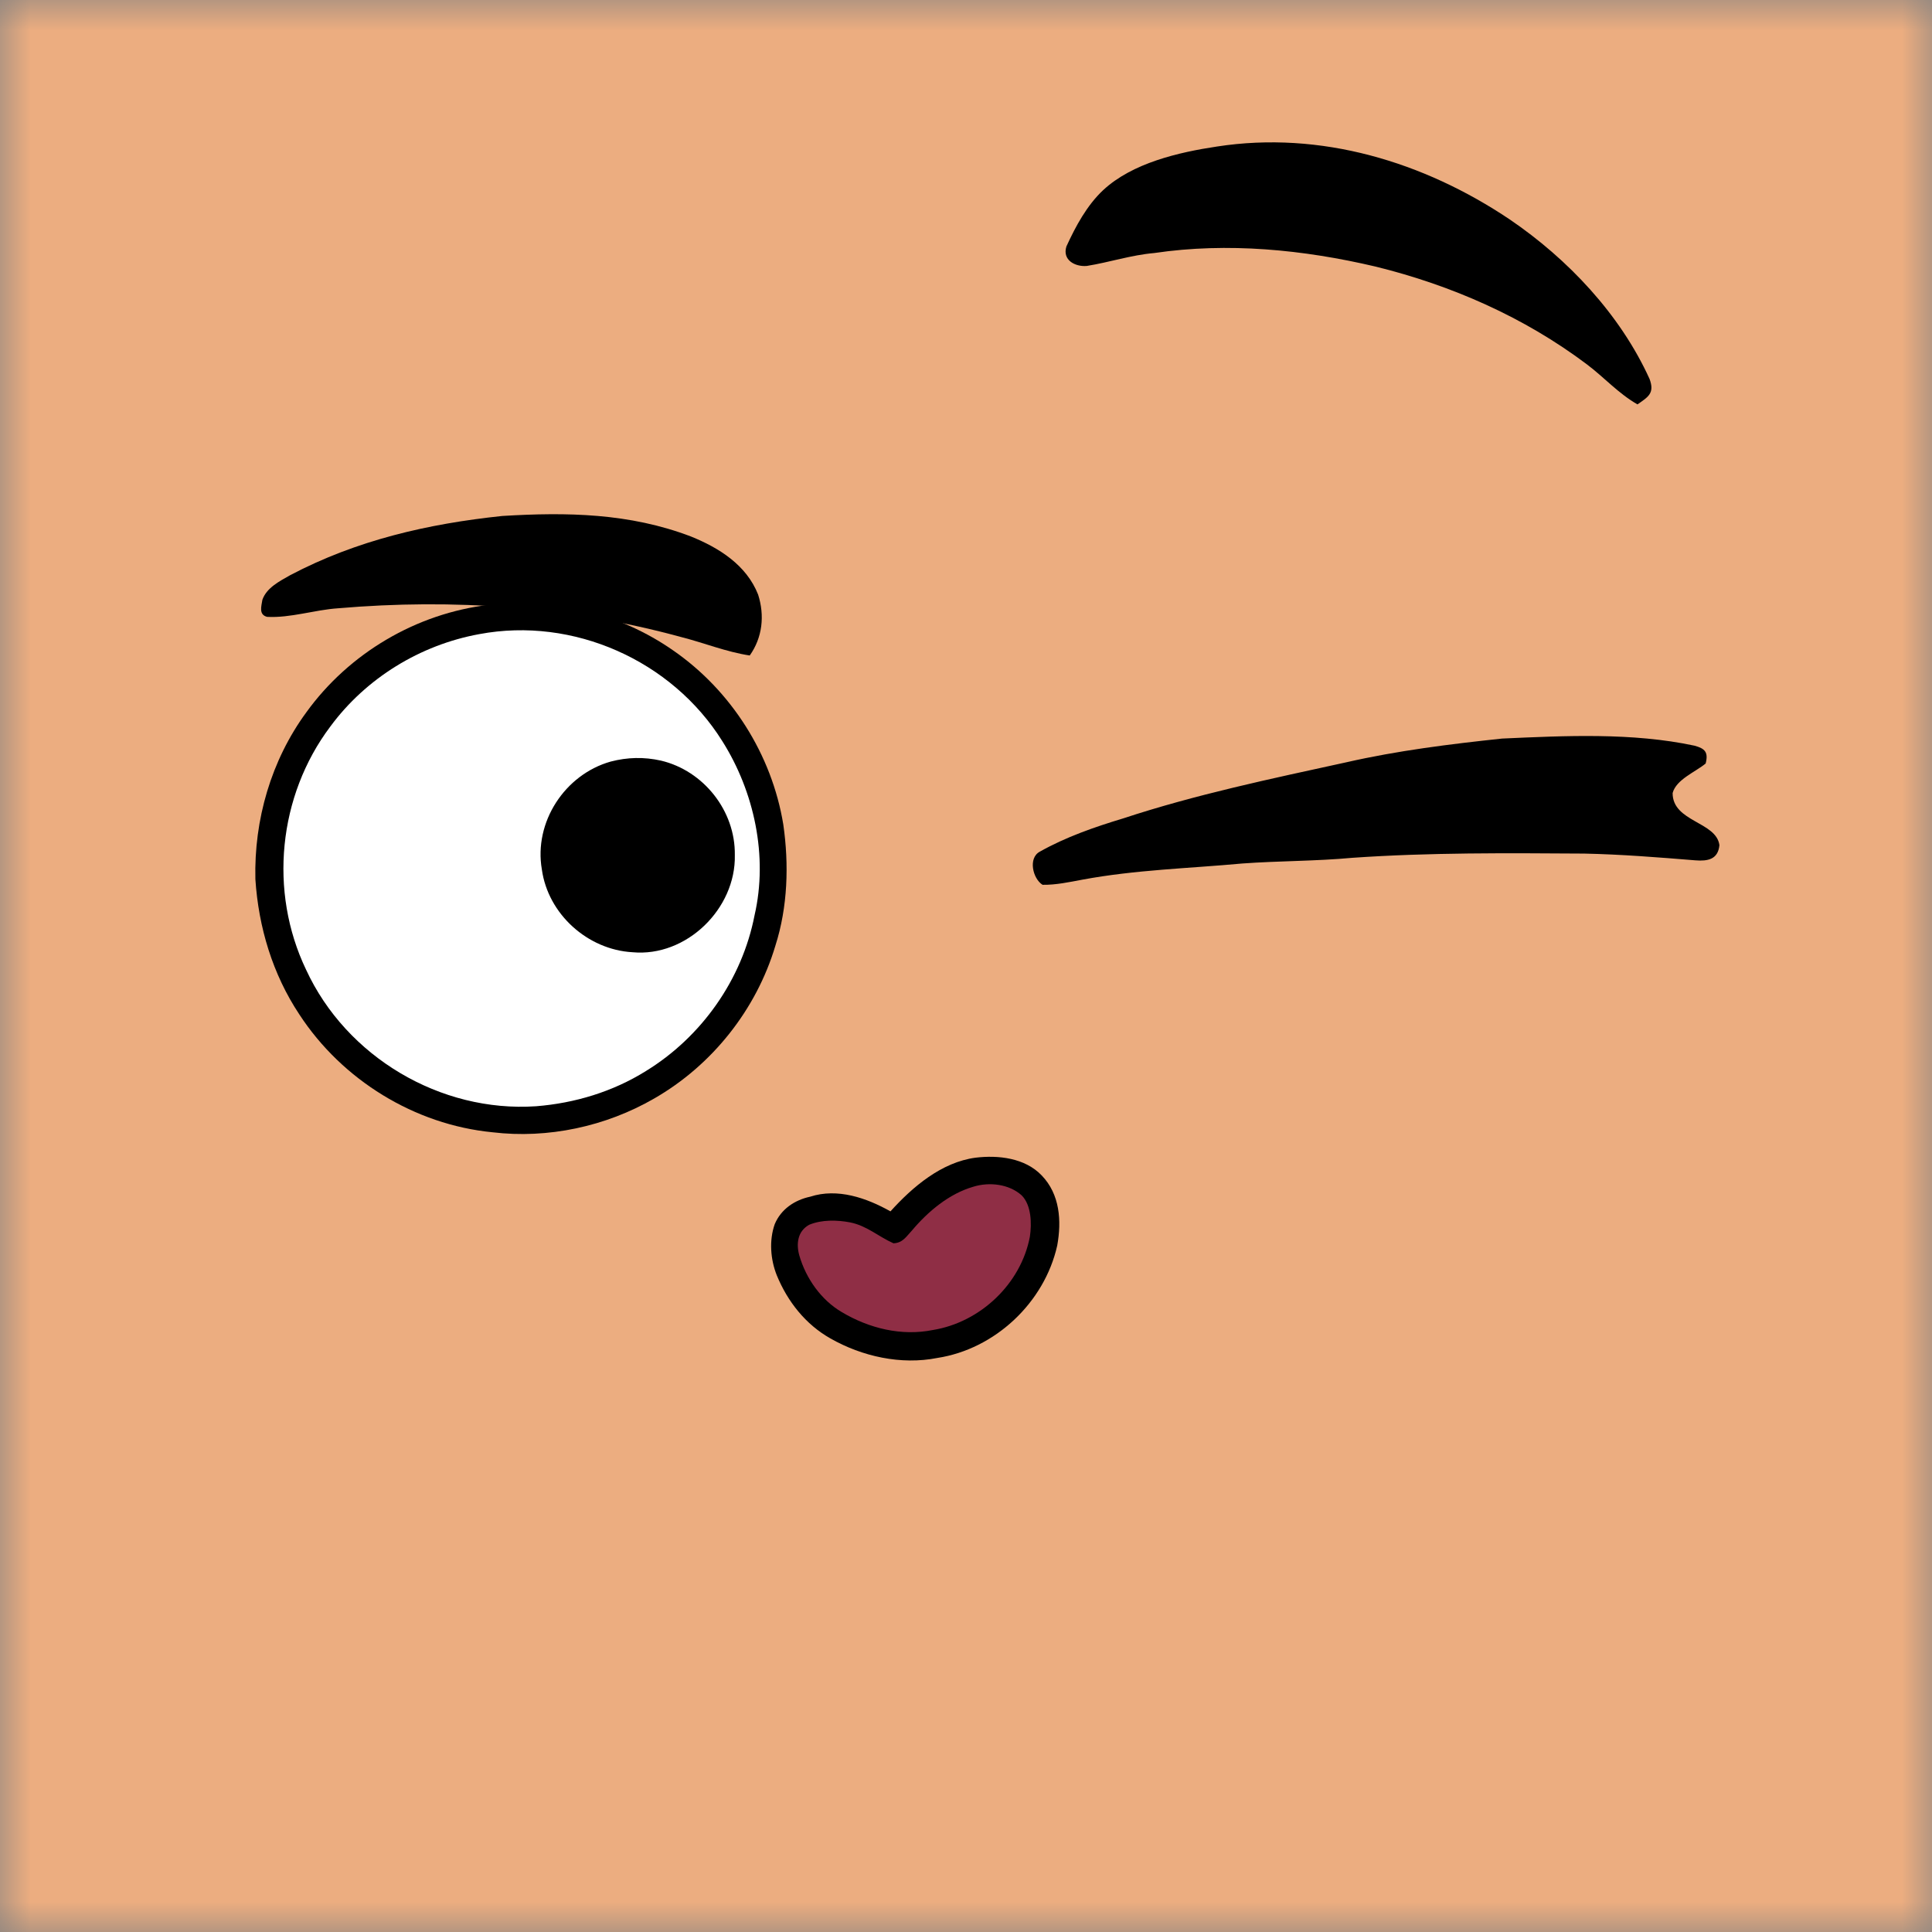 <svg width="32" height="32" viewBox="0 0 32 32" fill="none" xmlns="http://www.w3.org/2000/svg">
<rect x="0" y="0" width="32" height="32" fill="#808080" stroke="none"/>
<mask id="mask0_68_1461" style="mask-type:luminance" maskUnits="userSpaceOnUse" x="0" y="0" width="32" height="32">
<path d="M32 0H0V32H32V0Z" fill="white"/>
</mask>
<g mask="url(#mask0_68_1461)">
<path d="M32 0H0V32H32V0Z" fill="#ECAD80"/>
<path d="M8.099 10.018C9.163 9.885 10.268 10.158 11.148 10.772C12.113 11.438 12.785 12.5 12.974 13.657C13.069 14.319 13.048 15.022 12.843 15.663C12.527 16.723 11.794 17.645 10.835 18.195C10.034 18.658 9.076 18.864 8.157 18.754C6.866 18.628 5.666 17.887 4.958 16.802C4.515 16.135 4.282 15.358 4.23 14.563C4.206 13.579 4.49 12.594 5.074 11.798C5.781 10.818 6.898 10.159 8.099 10.018Z" fill="black"/>
<path d="M7.939 10.503C9.493 10.211 11.128 10.938 11.964 12.276C12.494 13.115 12.723 14.184 12.498 15.159C12.292 16.223 11.621 17.174 10.698 17.74C10.15 18.082 9.522 18.272 8.879 18.323C7.294 18.43 5.736 17.505 5.07 16.062C4.449 14.767 4.608 13.181 5.471 12.034C6.062 11.232 6.96 10.681 7.939 10.503Z" fill="white"/>
<path d="M24.879 12.233C25.926 12.186 27.038 12.131 28.067 12.351C28.239 12.398 28.299 12.458 28.251 12.646C28.083 12.786 27.763 12.91 27.704 13.135C27.702 13.615 28.428 13.607 28.479 13.999C28.456 14.235 28.286 14.266 28.082 14.25C27.468 14.2 26.856 14.151 26.24 14.138C24.959 14.13 23.679 14.119 22.399 14.208C21.795 14.264 21.183 14.258 20.578 14.302C19.689 14.384 18.807 14.406 17.927 14.57C17.713 14.61 17.486 14.659 17.268 14.655C17.107 14.556 17.024 14.212 17.223 14.106C17.65 13.865 18.13 13.698 18.598 13.557C19.804 13.159 21.059 12.897 22.299 12.626C23.15 12.432 24.013 12.325 24.879 12.233ZM10.115 12.614C10.391 12.542 10.667 12.535 10.947 12.598C11.655 12.765 12.182 13.432 12.171 14.162C12.191 15.051 11.369 15.855 10.476 15.772C9.734 15.73 9.078 15.142 8.975 14.402C8.839 13.618 9.354 12.829 10.115 12.614Z" fill="black"/>
<path d="M20.157 2.427C21.874 2.162 23.581 2.678 25.005 3.634C25.97 4.29 26.837 5.209 27.322 6.277C27.41 6.514 27.298 6.575 27.122 6.698C26.806 6.518 26.572 6.252 26.284 6.035C25.245 5.253 24.042 4.725 22.782 4.415C21.587 4.134 20.337 4.011 19.118 4.191C18.735 4.224 18.375 4.345 18 4.405C17.807 4.421 17.592 4.308 17.663 4.082C17.815 3.75 18.002 3.402 18.271 3.15C18.754 2.7 19.522 2.522 20.157 2.427ZM8.32 8.546C9.39 8.481 10.426 8.498 11.442 8.885C11.91 9.074 12.364 9.358 12.557 9.849C12.667 10.194 12.63 10.558 12.418 10.857C12.026 10.797 11.666 10.649 11.284 10.552C9.434 10.046 7.509 9.911 5.601 10.075C5.21 10.101 4.812 10.238 4.423 10.217C4.281 10.179 4.33 10.041 4.346 9.934C4.416 9.734 4.632 9.626 4.806 9.527C5.906 8.947 7.09 8.675 8.32 8.546Z" fill="black"/>
<path d="M16.157 19.175C16.534 19.129 16.977 19.179 17.253 19.468C17.556 19.781 17.585 20.221 17.511 20.63C17.3 21.574 16.482 22.345 15.525 22.492C14.925 22.611 14.279 22.468 13.753 22.168C13.341 21.935 13.044 21.557 12.866 21.123C12.761 20.86 12.737 20.545 12.832 20.276C12.936 20.027 13.162 19.876 13.419 19.821C13.872 19.674 14.352 19.841 14.749 20.064C15.116 19.657 15.595 19.25 16.157 19.175Z" fill="black"/>
<path d="M16.121 19.656C16.384 19.574 16.711 19.61 16.921 19.798C17.085 19.961 17.09 20.27 17.058 20.483C16.91 21.266 16.235 21.902 15.452 22.029C14.93 22.134 14.397 22.002 13.945 21.734C13.601 21.533 13.35 21.176 13.24 20.797C13.184 20.601 13.211 20.391 13.403 20.286C13.61 20.2 13.864 20.205 14.082 20.247C14.36 20.303 14.546 20.48 14.799 20.593C14.954 20.586 15.009 20.482 15.104 20.382C15.37 20.066 15.719 19.772 16.121 19.656Z" fill="#8F2E45"/>
</g>
</svg>
